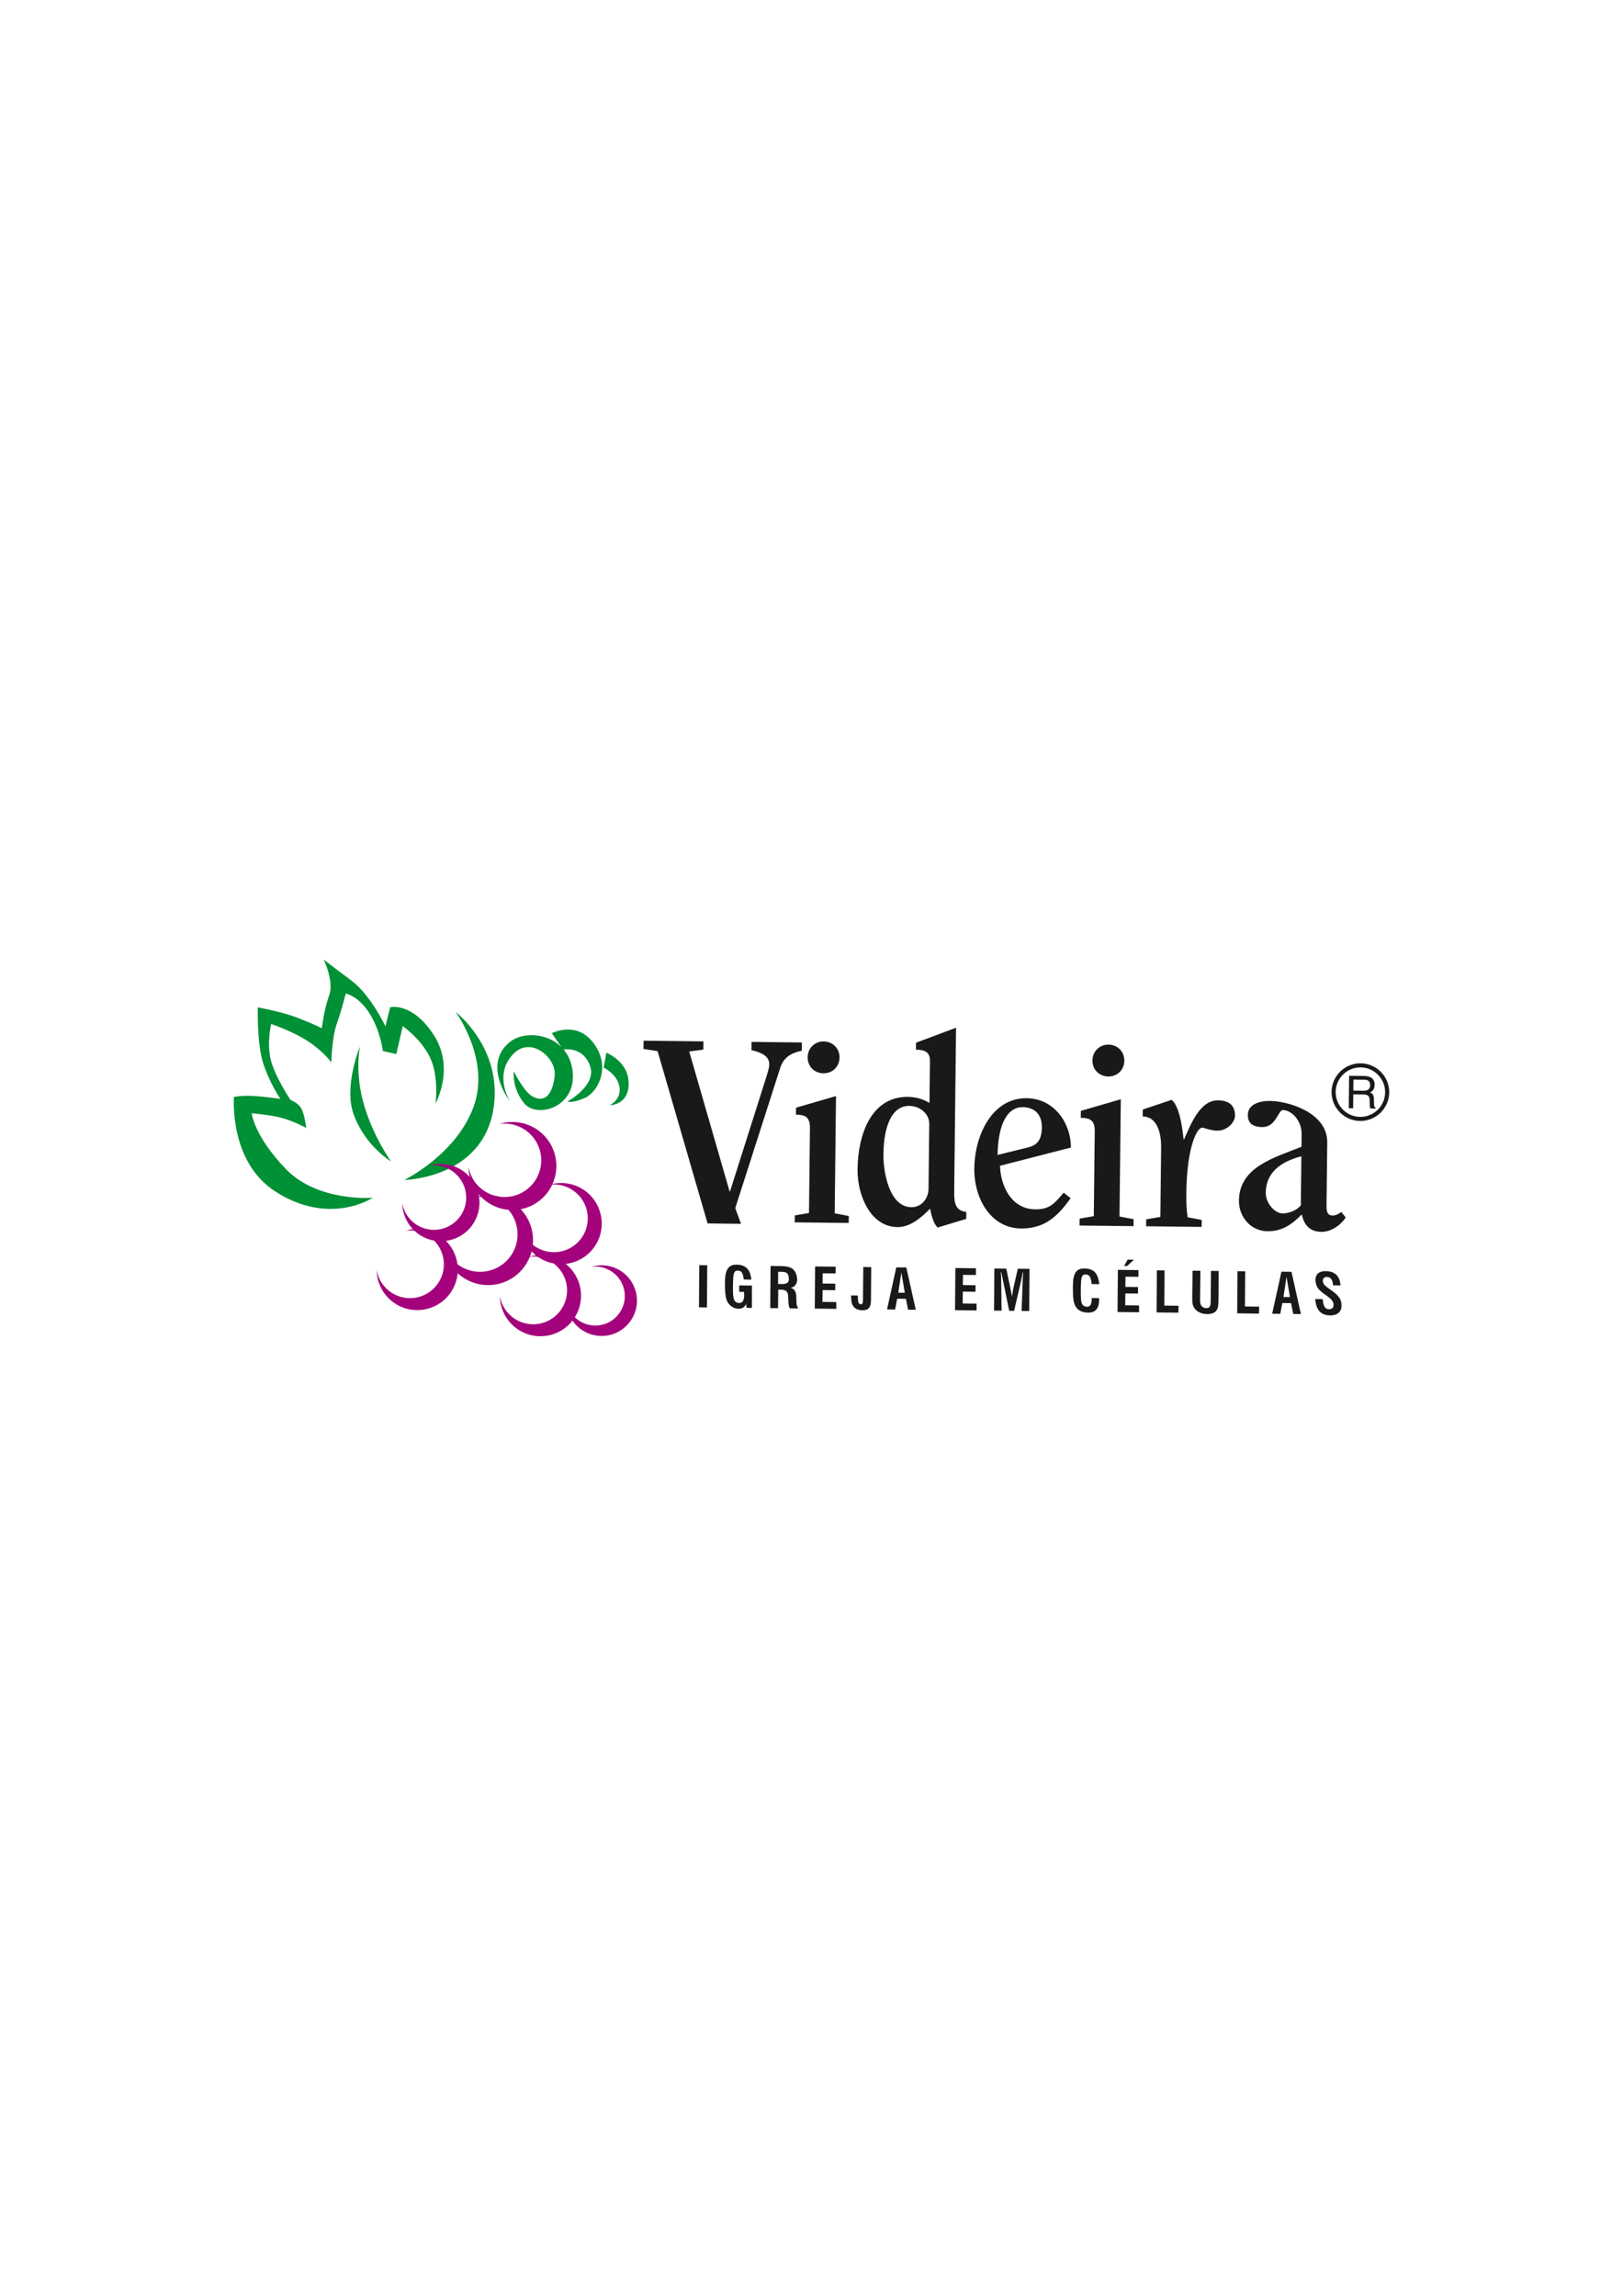 <?xml version="1.0" encoding="UTF-8" standalone="no"?>
<svg
   xmlns:dc="http://purl.org/dc/elements/1.1/"
   xmlns:cc="http://creativecommons.org/ns#"
   xmlns:rdf="http://www.w3.org/1999/02/22-rdf-syntax-ns#"
   xmlns:svg="http://www.w3.org/2000/svg"
   xmlns="http://www.w3.org/2000/svg"
   viewBox="0 0 595.276 841.89"
   id="svg9"
   height="841.89"
   width="595.276"
   version="1.1">
  <defs
     id="defs13" />
  <g
     id="Layer1000">
    <path
       id="path2"
       style="fill:#009035;fill-rule:evenodd"
       d="m 143.37,425.853 c 0,0 -6.344,-8.784 -9.857,-20.64 -3.513,-11.857 -1.489,-21.489 -1.489,-21.489 0,0 -5.996,14.535 -2.382,24.719 4.196,11.823 13.729,17.41 13.729,17.41 v 0 z m 79.029,-39.808 -0.977,5.47 v 0 c 0,0 4.842,2.211 5.757,6.924 0.915,4.713 -3.523,6.84 -3.523,6.84 0,0 6.195,0.065 6.864,-6.707 0.896,-9.072 -8.121,-12.527 -8.121,-12.527 v 0 z m -20.025,-7.15 c 0,0 8.624,-4.56 14.864,3.046 7.314,8.917 2.069,18.568 -2.676,20.664 -4.745,2.096 -6.445,1.336 -6.445,1.336 0,0 10.57,-5.771 8.401,-12.714 -2.218,-7.1 -8.68,-6.531 -9.793,-6.378 1.824,2.174 3.084,5.054 3.362,8.702 0.963,12.652 -13.216,16.664 -17.833,11.036 -4.617,-5.628 -3.814,-11.75 -3.814,-11.75 0,0 3.646,7.497 6.866,9.247 5.324,2.893 7.65,-2.312 8.152,-7.763 0.579,-6.299 -8.395,-14.175 -14.744,-8.249 -8.014,7.48 -1.754,17.753 -1.754,17.753 v 0 0 c 0,0 -10.212,-13.325 -0.029,-21.677 4.579,-3.756 13.667,-3.525 19.012,1.846 l -3.57,-5.099 z m -54.092,53.818 c 0,0 28.71,-0.531 32.722,-26.201 3.464,-22.171 -13.895,-35.435 -13.895,-35.435 0,0 12.988,17.477 6.526,34.944 -6.476,17.506 -25.354,26.692 -25.354,26.692 v 0 z m 11.449,-28.067 c 0,0 7.261,-12.93 -0.649,-25.119 -7.909,-12.189 -15.977,-10.183 -15.977,-10.183 v 0 l -1.74,7.018 v 0 c 0,0 -5.353,-11.522 -12.688,-16.943 -7.335,-5.421 -9.932,-7.544 -9.932,-7.544 0,0 3.846,8.085 2.006,13.055 -1.84,4.97 -2.723,12.131 -2.723,12.131 0,0 -2.98,-1.557 -8.9,-3.839 -5.92,-2.282 -14.57,-3.806 -14.57,-3.806 0,0 -0.374,13.189 1.956,20.449 2.33,7.26 6.343,13.146 6.343,13.146 0,0 -4.28,-0.749 -9.45,-1.074 -5.17,-0.325 -7.601,0.341 -7.601,0.341 0,0 -1.895,23.7 15.226,34.686 19.998,12.831 35.676,2.258 35.676,2.258 0,0 -20.064,1.664 -31.804,-10.476 C 93.165,416.609 92.316,408.241 92.316,408.241 c 0,0 7.16,0.609 11.323,1.774 4.163,1.166 8.693,3.605 8.693,3.605 0,0 -0.592,-4.929 -1.823,-7.118 -1.232,-2.19 -3.937,-3.123 -3.937,-3.123 0,0 -5.935,-8.816 -7.335,-15.044 -1.399,-6.228 0.225,-12.831 0.225,-12.831 0,0 8.301,2.773 13.996,6.661 5.695,3.888 8.059,7.468 8.059,7.468 0,0 0.215,-9.241 1.998,-14.179 1.783,-4.938 3.29,-11.123 3.29,-11.123 0,0 4.787,0.891 8.833,7.461 4.046,6.569 4.771,13.604 4.771,13.604 v 0 l 4.937,1.157 2.374,-10.257 v 0 c 0,0 6.86,4.712 10.107,11.731 3.247,7.019 1.906,16.618 1.906,16.618 v 0 z" />
    <path
       id="path4"
       style="fill:#a4027c;fill-rule:evenodd"
       d="m 201.673,436.041 c 0.336,-0.545 0.634,-1.103 0.898,-1.669 2.418,-0.119 4.897,0.466 7.114,1.832 5.838,3.597 7.654,11.246 4.057,17.084 -3.597,5.838 -11.246,7.654 -17.084,4.057 -0.434,-0.268 -0.846,-0.558 -1.235,-0.868 0.491,-4.737 -1.095,-9.539 -4.436,-13.057 4.282,-0.825 8.218,-3.373 10.687,-7.378 v 0 z m 30.026,47.707 c 3.754,-6.092 1.859,-14.074 -4.234,-17.828 -3.307,-2.038 -7.171,-2.411 -10.613,-1.352 2.406,-0.338 4.941,0.129 7.171,1.503 5.085,3.132 6.666,9.794 3.533,14.878 -3.132,5.084 -9.794,6.666 -14.878,3.533 -0.679,-0.418 -1.296,-0.9 -1.847,-1.432 0.023,-0.038 0.048,-0.074 0.071,-0.112 v 0 0 c 3.998,-6.487 2.415,-14.84 -3.415,-19.457 4.388,-0.495 8.513,-2.929 11.009,-6.98 v 0 0 c 4.311,-6.996 2.134,-16.161 -4.862,-20.472 -3.411,-2.102 -7.339,-2.66 -10.967,-1.87 3.261,-7.276 0.705,-16.02 -6.267,-20.316 -4.117,-2.537 -8.928,-3.002 -13.214,-1.683 2.996,-0.421 6.152,0.161 8.929,1.872 6.33,3.901 8.3,12.194 4.399,18.525 -2.866,4.652 -8.104,6.948 -13.193,6.291 -0.644,-0.174 -1.295,-0.307 -1.948,-0.401 -1.164,-0.331 -2.303,-0.825 -3.384,-1.491 -3.387,-2.087 -5.526,-5.431 -6.185,-9.06 0.026,1.266 0.202,2.523 0.519,3.744 -0.903,-1.023 -1.97,-1.932 -3.192,-2.685 -3.613,-2.226 -7.835,-2.634 -11.596,-1.477 2.63,-0.369 5.398,0.141 7.836,1.642 5.555,3.423 7.283,10.701 3.86,16.256 -3.423,5.555 -10.701,7.283 -16.256,3.86 -2.972,-1.831 -4.849,-4.766 -5.427,-7.951 0.071,3.482 1.426,6.884 3.889,9.473 -0.943,0.103 -1.875,0.296 -2.781,0.574 1.101,-0.155 2.226,-0.163 3.343,-0.017 0.686,0.644 1.446,1.231 2.278,1.744 1.576,0.971 3.268,1.595 4.987,1.894 3.891,3.98 4.736,10.236 1.684,15.189 -3.597,5.838 -11.246,7.654 -17.084,4.057 -3.123,-1.925 -5.096,-5.009 -5.704,-8.355 0.101,4.885 2.603,9.62 7.072,12.374 6.996,4.31 16.161,2.134 20.471,-4.862 v 0 0 c 1.249,-2.027 1.953,-4.237 2.154,-6.458 0.763,0.7 1.602,1.339 2.516,1.903 7.751,4.776 17.905,2.365 22.681,-5.386 v 0 0 c 0.51,-0.828 0.94,-1.685 1.288,-2.559 0.993,-0.1 2.002,-0.081 3.002,0.063 0.221,0.153 0.446,0.302 0.678,0.445 1.601,0.986 3.314,1.632 5.058,1.958 5.04,3.816 6.448,10.912 3.064,16.404 -3.597,5.838 -11.246,7.654 -17.084,4.057 -3.123,-1.925 -5.096,-5.009 -5.704,-8.355 0.101,4.885 2.603,9.62 7.072,12.373 6.528,4.023 14.944,2.395 19.543,-3.525 0.993,1.452 2.301,2.725 3.896,3.708 6.092,3.754 14.074,1.859 17.828,-4.234 v 0 z m -35.121,-23.401 c -0.742,0.084 -1.475,0.223 -2.195,0.416 0.242,-0.617 0.443,-1.242 0.606,-1.874 0.488,0.519 1.018,1.006 1.589,1.458 z m -28.785,3.273 c -0.42,-3.193 -1.868,-6.23 -4.22,-8.582 4.067,-0.543 7.865,-2.839 10.186,-6.605 v 0 0 c 1.83,-2.97 2.432,-6.351 1.945,-9.549 0.24,-0.007 0.481,-0.007 0.722,-8e-4 0.895,0.911 1.912,1.729 3.048,2.429 2.203,1.357 4.606,2.12 7.019,2.334 3.817,4.42 4.521,10.971 1.294,16.207 -3.986,6.468 -12.46,8.48 -18.928,4.495 -0.371,-0.228 -0.726,-0.472 -1.067,-0.729 z m 7.87,-24.991 c -0.043,-0.254 -0.094,-0.506 -0.151,-0.757 0.19,0.229 0.387,0.452 0.59,0.671 -0.147,0.026 -0.293,0.055 -0.44,0.085 z" />
    <path
       id="path6"
       style="fill:#1b1918;fill-rule:evenodd"
       d="m 271.784,448.779 -2.104,-5.774 16.508,-51.479 v 0 c 1.172,-3.663 3.926,-5.424 7.894,-6.228 v 0 l 0.034,-3.017 -18.476,-0.206 -0.034,3.017 v 0 c 3.95,0.892 6.573,2.336 6.541,5.258 -0.018,1.602 -0.891,3.855 -2.066,7.707 v 0 l -12.313,38.799 -0.188,-0.002 -14.794,-51.264 5.193,-0.696 0.034,-3.017 -21.964,-0.245 -0.034,3.017 5.176,0.812 18.338,63.182 12.254,0.137 z M 499.061,391.421 c 4.997,0.056 9.027,4.177 8.971,9.174 -0.056,4.997 -4.177,9.027 -9.174,8.971 -4.997,-0.056 -9.027,-4.177 -8.971,-9.174 0.056,-4.997 4.177,-9.027 9.174,-8.971 z m 0.017,-1.499 c 5.823,0.065 10.519,4.867 10.454,10.69 -0.065,5.822 -4.867,10.518 -10.69,10.453 -5.822,-0.065 -10.519,-4.867 -10.454,-10.69 0.065,-5.823 4.867,-10.519 10.69,-10.454 z m -2.667,5.973 4.008,0.045 c 0.795,0.009 2.135,0.172 2.114,2.01 -0.02,1.756 -1.265,2.04 -2.441,2.027 l -3.726,-0.042 z m -0.06,5.415 3.891,0.043 c 1.921,0.021 2.108,1.166 2.097,2.143 -0.005,0.447 0.024,2.252 0.248,2.984 l 1.97,0.022 0.003,-0.265 c -0.494,-0.287 -0.574,-0.536 -0.583,-1.199 l -0.075,-2.154 c -0.048,-1.657 -0.723,-1.963 -1.399,-2.252 0.767,-0.439 1.668,-1.074 1.687,-2.83 0.028,-2.517 -1.918,-3.218 -3.873,-3.24 l -5.497,-0.061 -0.133,11.89 1.606,0.018 z m -237.066,78.13 -2.922,-0.033 0.116,-15.456 2.922,0.033 z m 14.408,-1.254 c -0.306,0.6 -0.686,1.041 -1.131,1.324 -0.45,0.282 -0.989,0.421 -1.626,0.414 -1.144,-0.013 -2.148,-0.397 -3.014,-1.154 -0.866,-0.754 -1.422,-1.739 -1.667,-2.955 -0.088,-0.435 -0.158,-0.905 -0.21,-1.417 -0.051,-0.507 -0.094,-1.145 -0.127,-1.906 -0.044,-1.173 -0.043,-2.204 0.003,-3.094 0.044,-0.89 0.13,-1.633 0.255,-2.234 0.26,-1.204 0.701,-2.075 1.316,-2.616 0.619,-0.542 1.486,-0.806 2.595,-0.793 1.552,0.017 2.751,0.376 3.599,1.075 0.848,0.698 1.425,1.804 1.73,3.318 0.034,0.169 0.061,0.337 0.082,0.511 0.022,0.175 0.041,0.371 0.06,0.584 l -2.774,-0.042 c -0.028,-0.241 -0.054,-0.456 -0.083,-0.648 -0.027,-0.189 -0.057,-0.35 -0.082,-0.478 -0.156,-0.775 -0.388,-1.323 -0.699,-1.645 -0.314,-0.322 -0.764,-0.484 -1.353,-0.491 -0.534,-0.006 -0.925,0.178 -1.163,0.556 -0.243,0.373 -0.397,1.068 -0.461,2.074 -0.105,1.639 -0.147,3.112 -0.133,4.421 0.017,1.309 0.085,2.261 0.205,2.859 0.129,0.642 0.367,1.127 0.71,1.456 0.343,0.33 0.79,0.495 1.344,0.502 0.744,0.008 1.268,-0.325 1.571,-0.997 0.302,-0.674 0.381,-1.694 0.238,-3.063 l -1.767,-0.02 0.018,-2.357 4.665,0.052 -0.012,8.201 -1.997,-0.022 z m 11.692,-7.338 1.466,0.016 c 1.051,0.012 1.761,-0.2 2.135,-0.637 0.373,-0.438 0.458,-1.154 0.258,-2.149 -0.121,-0.601 -0.368,-1.032 -0.742,-1.293 -0.37,-0.258 -0.933,-0.39 -1.69,-0.399 l -1.405,-0.016 z m -0.016,8.883 -2.86,-0.032 0.116,-15.456 3.946,0.044 c 1.799,0.02 3.132,0.326 3.992,0.918 0.864,0.593 1.435,1.582 1.714,2.969 0.216,1.075 0.109,1.988 -0.321,2.738 -0.431,0.751 -1.1,1.193 -2.007,1.323 0.561,0.133 1.005,0.388 1.336,0.762 0.329,0.377 0.56,0.893 0.692,1.549 0.025,0.127 0.045,0.274 0.056,0.435 0.013,0.165 0.026,0.402 0.034,0.71 l 0.057,2.018 c 0.002,0.113 0.009,0.23 0.022,0.347 0.013,0.116 0.04,0.267 0.077,0.457 0.039,0.195 0.099,0.388 0.182,0.584 0.084,0.196 0.21,0.434 0.38,0.717 l -3.1,-0.035 c -0.08,-0.127 -0.152,-0.279 -0.209,-0.448 -0.062,-0.172 -0.114,-0.364 -0.158,-0.581 -0.038,-0.192 -0.07,-0.401 -0.094,-0.621 -0.024,-0.223 -0.044,-0.454 -0.051,-0.697 l -0.079,-1.837 c -0.008,-0.161 -0.021,-0.329 -0.044,-0.511 -0.022,-0.181 -0.053,-0.37 -0.094,-0.573 -0.116,-0.577 -0.382,-0.985 -0.796,-1.222 -0.414,-0.241 -1.078,-0.364 -1.986,-0.374 -0.162,-0.002 -0.298,-6e-4 -0.406,0.005 -0.108,0.006 -0.219,0.015 -0.33,0.028 z m 13.471,0.15 0.119,-15.456 7.535,0.084 0.005,2.47 -4.744,-0.053 -0.048,3.753 4.648,0.052 -0.012,2.388 -4.645,-0.052 -0.047,4.354 5.08,0.057 0.009,2.49 z m 17.785,-15.258 2.919,0.033 -0.101,12.253 c -0.012,1.298 -0.264,2.223 -0.755,2.773 -0.487,0.55 -1.298,0.818 -2.429,0.805 -1.092,-0.012 -1.969,-0.272 -2.631,-0.783 -0.663,-0.507 -1.093,-1.248 -1.288,-2.22 -0.052,-0.261 -0.092,-0.58 -0.118,-0.95 -0.031,-0.371 -0.052,-0.864 -0.069,-1.481 l 2.45,0.027 c 0.04,0.723 0.071,1.255 0.094,1.594 0.025,0.343 0.05,0.572 0.075,0.696 0.057,0.285 0.171,0.509 0.34,0.668 0.169,0.16 0.377,0.241 0.623,0.244 0.288,0.003 0.49,-0.093 0.604,-0.295 0.114,-0.197 0.175,-0.645 0.182,-1.34 z m 12.856,9.418 2.381,0.027 -1.266,-7.441 z m -1.183,6.17 -2.959,-0.033 3.397,-15.419 3.682,0.041 3.467,15.496 -2.819,-0.032 -0.799,-3.976 -3.202,-0.036 z m 21.988,0.246 0.12,-15.456 7.535,0.084 0.005,2.47 -4.745,-0.053 -0.048,3.753 4.648,0.052 -0.012,2.388 -4.645,-0.052 -0.048,4.354 5.08,0.057 0.009,2.49 z m 17.077,0.191 -2.761,-0.031 0.096,-15.456 4.378,0.049 1.412,6.741 c 0.162,0.803 0.296,1.473 0.401,2.008 0.103,0.532 0.201,1.054 0.297,1.562 0.143,-1.057 0.244,-1.779 0.305,-2.169 0.062,-0.39 0.122,-0.704 0.184,-0.936 l 1.634,-7.159 4.295,0.048 -0.116,15.456 -2.792,-0.031 0.411,-11.297 c 0.017,-0.356 0.038,-0.764 0.066,-1.222 0.026,-0.462 0.066,-0.983 0.118,-1.557 l -0.182,-0.002 c -0.128,0.722 -0.234,1.313 -0.324,1.77 -0.089,0.455 -0.163,0.803 -0.221,1.046 l -2.618,11.232 -1.795,-0.02 -2.274,-11.108 c -0.067,-0.333 -0.171,-0.834 -0.313,-1.504 -0.141,-0.666 -0.245,-1.168 -0.313,-1.504 l -0.178,-0.002 c 0.044,0.422 0.078,0.895 0.104,1.416 0.026,0.524 0.039,1.148 0.046,1.877 z m 33.04,-4.646 2.696,0.03 c 0.094,1.793 -0.191,3.133 -0.857,4.019 -0.665,0.886 -1.713,1.32 -3.138,1.304 -1.487,-0.017 -2.669,-0.376 -3.554,-1.075 -0.885,-0.698 -1.467,-1.74 -1.744,-3.12 -0.072,-0.357 -0.129,-0.761 -0.173,-1.218 -0.047,-0.453 -0.075,-0.967 -0.09,-1.536 -0.042,-1.364 -0.044,-2.549 -0.007,-3.55 0.035,-1 0.111,-1.763 0.224,-2.29 0.259,-1.209 0.695,-2.081 1.312,-2.619 0.616,-0.538 1.476,-0.802 2.579,-0.79 1.579,0.018 2.786,0.381 3.623,1.089 0.836,0.707 1.414,1.851 1.731,3.428 0.038,0.188 0.083,0.518 0.138,0.995 0.013,0.1 0.027,0.182 0.032,0.241 l -2.772,-0.031 c -0.038,-0.289 -0.072,-0.543 -0.107,-0.769 -0.034,-0.222 -0.071,-0.418 -0.105,-0.587 -0.161,-0.799 -0.396,-1.361 -0.707,-1.683 -0.315,-0.326 -0.766,-0.492 -1.355,-0.499 -0.534,-0.006 -0.924,0.182 -1.163,0.559 -0.242,0.377 -0.396,1.075 -0.457,2.092 -0.094,1.626 -0.125,3.136 -0.1,4.534 0.029,1.401 0.086,2.32 0.176,2.763 0.128,0.638 0.367,1.11 0.714,1.422 0.346,0.312 0.809,0.471 1.391,0.478 0.623,0.007 1.07,-0.248 1.35,-0.762 0.276,-0.514 0.397,-1.324 0.363,-2.428 z m 9.487,5.121 0.12,-15.456 7.535,0.084 0.005,2.47 -4.745,-0.053 -0.048,3.753 4.648,0.052 -0.012,2.388 -4.645,-0.052 -0.048,4.354 5.08,0.057 0.009,2.49 z m 3.515,-16.874 -1.103,-0.012 1.295,-2.315 2.318,0.026 z m 10.801,17.034 0.116,-15.456 2.813,0.031 -0.091,12.908 5.22,0.058 -0.058,2.548 z m 22.692,-4.453 c -0.01,1.175 -0.071,2.007 -0.179,2.492 -0.112,0.481 -0.291,0.898 -0.543,1.24 -0.325,0.439 -0.781,0.773 -1.365,0.996 -0.588,0.222 -1.28,0.331 -2.084,0.322 -1.391,-0.015 -2.569,-0.367 -3.532,-1.057 -0.963,-0.692 -1.559,-1.6 -1.785,-2.726 -0.052,-0.261 -0.088,-0.591 -0.111,-0.991 -0.018,-0.398 -0.024,-0.95 -0.013,-1.662 l 0.13,-9.471 2.86,0.032 -0.122,10.256 c -0.005,0.373 4e-4,0.702 0.019,0.98 0.015,0.278 0.041,0.511 0.08,0.706 0.107,0.535 0.357,0.959 0.751,1.272 0.394,0.313 0.881,0.473 1.463,0.479 0.603,0.007 1.022,-0.174 1.251,-0.544 0.234,-0.367 0.35,-1.168 0.352,-2.397 l 0.089,-10.708 2.83,0.032 z m 6.875,4.784 0.116,-15.456 2.813,0.031 -0.091,12.908 5.219,0.058 -0.058,2.548 z m 16.972,-5.994 2.381,0.027 -1.266,-7.441 z m -1.183,6.17 -2.959,-0.033 3.398,-15.419 3.682,0.041 3.468,15.496 -2.819,-0.032 -0.799,-3.976 -3.202,-0.036 z m 12.837,-5.427 2.724,0.03 c 0.004,0.055 0.011,0.124 0.022,0.213 0.049,0.446 0.093,0.768 0.133,0.964 0.184,0.917 0.446,1.571 0.78,1.962 0.335,0.388 0.801,0.585 1.394,0.591 0.617,0.007 1.073,-0.187 1.367,-0.577 0.294,-0.39 0.378,-0.91 0.246,-1.563 -0.181,-0.9 -1.048,-1.879 -2.604,-2.938 -0.051,-0.035 -0.087,-0.059 -0.103,-0.073 -1.333,-0.919 -2.25,-1.69 -2.753,-2.319 -0.506,-0.629 -0.838,-1.346 -1,-2.149 -0.283,-1.408 -0.101,-2.491 0.549,-3.255 0.646,-0.764 1.71,-1.136 3.189,-1.119 1.411,0.016 2.559,0.367 3.438,1.052 0.883,0.685 1.453,1.668 1.711,2.952 0.03,0.148 0.061,0.322 0.092,0.525 0.031,0.206 0.061,0.443 0.095,0.711 l -2.741,-0.031 c -0.037,-0.287 -0.066,-0.517 -0.092,-0.693 -0.028,-0.175 -0.047,-0.305 -0.065,-0.394 -0.129,-0.642 -0.375,-1.131 -0.73,-1.467 -0.358,-0.337 -0.823,-0.506 -1.392,-0.512 -0.534,-0.006 -0.936,0.154 -1.205,0.483 -0.265,0.329 -0.347,0.756 -0.239,1.289 0.085,0.422 0.295,0.822 0.631,1.199 0.335,0.38 0.963,0.884 1.876,1.517 0.107,0.073 0.263,0.181 0.464,0.317 2.195,1.481 3.433,2.933 3.719,4.355 0.312,1.554 0.109,2.772 -0.614,3.645 -0.723,0.876 -1.88,1.304 -3.48,1.286 -1.425,-0.016 -2.573,-0.388 -3.445,-1.12 -0.871,-0.733 -1.45,-1.812 -1.736,-3.233 -0.058,-0.289 -0.107,-0.563 -0.142,-0.828 -0.036,-0.264 -0.064,-0.538 -0.09,-0.82 z m 4.399,-57.424 c 0.121,-10.841 -14.066,-15.147 -21.042,-15.225 -3.582,-0.04 -8.026,1.136 -8.07,5.095 -0.034,3.017 1.647,4.449 5.323,4.491 4.996,0.056 5.821,-6.252 7.518,-6.232 3.205,0.036 6.934,3.849 6.878,8.845 v 0 l -0.052,4.619 v 0 c -10.039,4.036 -22.803,7.381 -22.941,19.73 -0.067,6.033 4.4,11.174 10.434,11.241 5.373,0.06 8.983,-2.445 12.608,-6.176 0.718,3.214 2.38,6.343 7.188,6.397 4.242,0.047 7.863,-3.4 8.921,-5.274 v 0 l -1.581,-1.998 v 0 c -1.045,0.742 -2.183,1.296 -3.22,1.284 -1.98,-0.022 -2.245,-1.628 -2.224,-3.513 v 0 l 0.26,-23.284 z m -9.686,23.084 c -1.244,1.589 -4.087,2.971 -6.726,2.942 -2.828,-0.032 -6.181,-3.746 -6.138,-7.611 0.079,-7.07 5.028,-11.257 13.065,-13.336 v 0 l -0.201,18.005 z m -57.963,-35.153 -0.028,2.545 v 0 c 5.279,0.059 6.815,6.016 6.755,11.389 v 0 l -0.284,25.452 -5.195,0.885 -0.029,2.545 20.361,0.228 0.029,-2.545 -5.174,-1.001 v 0 c -0.439,-2.928 -0.499,-5.945 -0.468,-8.773 0.189,-16.873 3.852,-24.092 5.831,-24.07 0.66,0.007 3.005,1.071 5.55,1.099 3.582,0.04 6.445,-3.039 6.472,-5.49 0.04,-3.582 -2.012,-5.585 -6.253,-5.633 -6.693,-0.075 -10.095,9.127 -12.416,14.286 v 0 l -0.188,-0.002 v 0 c -0.512,-4.814 -1.562,-12.085 -4.364,-14.473 v 0 l -10.599,3.558 z m -3.397,42.764 0.029,-2.545 -5.174,-1.001 0.48,-42.985 -14.661,4.267 -0.028,2.545 v 0 c 3.394,0.038 5.175,0.906 5.131,4.865 v 0 l -0.349,31.202 -5.195,0.885 -0.029,2.545 19.796,0.221 z M 400.687,388.845 c -0.039,3.488 2.574,5.874 5.779,5.91 3.205,0.036 5.871,-2.291 5.91,-5.779 0.038,-3.393 -2.574,-5.874 -5.779,-5.91 -3.205,-0.036 -5.872,2.386 -5.91,5.779 v 0 z m -7.9,31.966 c 0.007,-9.05 -6.21,-17.982 -16.202,-18.094 -12.914,-0.144 -19.105,13.928 -19.237,25.711 -0.124,11.124 6.071,21.94 17.101,22.063 8.672,0.097 13.532,-4.468 18.225,-11.109 v 0 l -2.523,-2.008 v 0 c -3.054,3.36 -4.689,6.17 -10.438,6.106 -8.673,-0.097 -12.728,-8.439 -12.926,-15.983 v 0 l 26.001,-6.686 z m -26.899,2.716 c 0.105,-9.427 2.742,-17.599 9.246,-17.526 4.242,0.047 7.041,2.624 6.989,7.337 -0.051,4.525 -1.488,6.583 -5.269,7.483 v 0 l -10.966,2.706 z M 340.912,404.487 c -1.778,-1.151 -4.5,-2.219 -7.894,-2.257 -13.386,-0.15 -18.348,13.654 -18.493,26.568 -0.105,9.426 4.667,21.076 14.659,21.187 4.808,0.054 8.998,-3.764 11.955,-6.748 0.536,2.646 1.166,5.293 2.751,6.913 v 0 l 10.5,-3.182 0.029,-2.545 v 0 c -3.766,-0.419 -4.493,-2.878 -4.445,-7.215 v 0 l 0.674,-60.33 -14.675,5.492 -0.028,2.545 v 0 c 3.394,0.038 5.174,1.001 5.139,4.111 v 0 l -0.173,15.46 z m -0.352,31.485 c -0.039,3.488 -2.527,6.76 -6.297,6.717 -8.107,-0.091 -10.321,-12.842 -10.249,-19.347 0.113,-10.086 2.934,-17.88 9.532,-17.806 3.865,0.043 7.321,2.91 7.28,6.587 v 0 l -0.267,23.849 z m -29.267,12.495 0.028,-2.545 -5.174,-1.001 0.48,-42.985 -14.661,4.267 -0.029,2.545 v 0 c 3.394,0.038 5.175,0.906 5.131,4.865 v 0 l -0.349,31.202 -5.195,0.885 -0.028,2.545 19.796,0.221 z m -15.065,-60.789 c -0.039,3.488 2.574,5.874 5.779,5.91 3.205,0.036 5.871,-2.291 5.91,-5.779 0.038,-3.393 -2.574,-5.874 -5.779,-5.91 -3.205,-0.036 -5.872,2.385 -5.91,5.779 v 0 z" />
  </g>
</svg>
